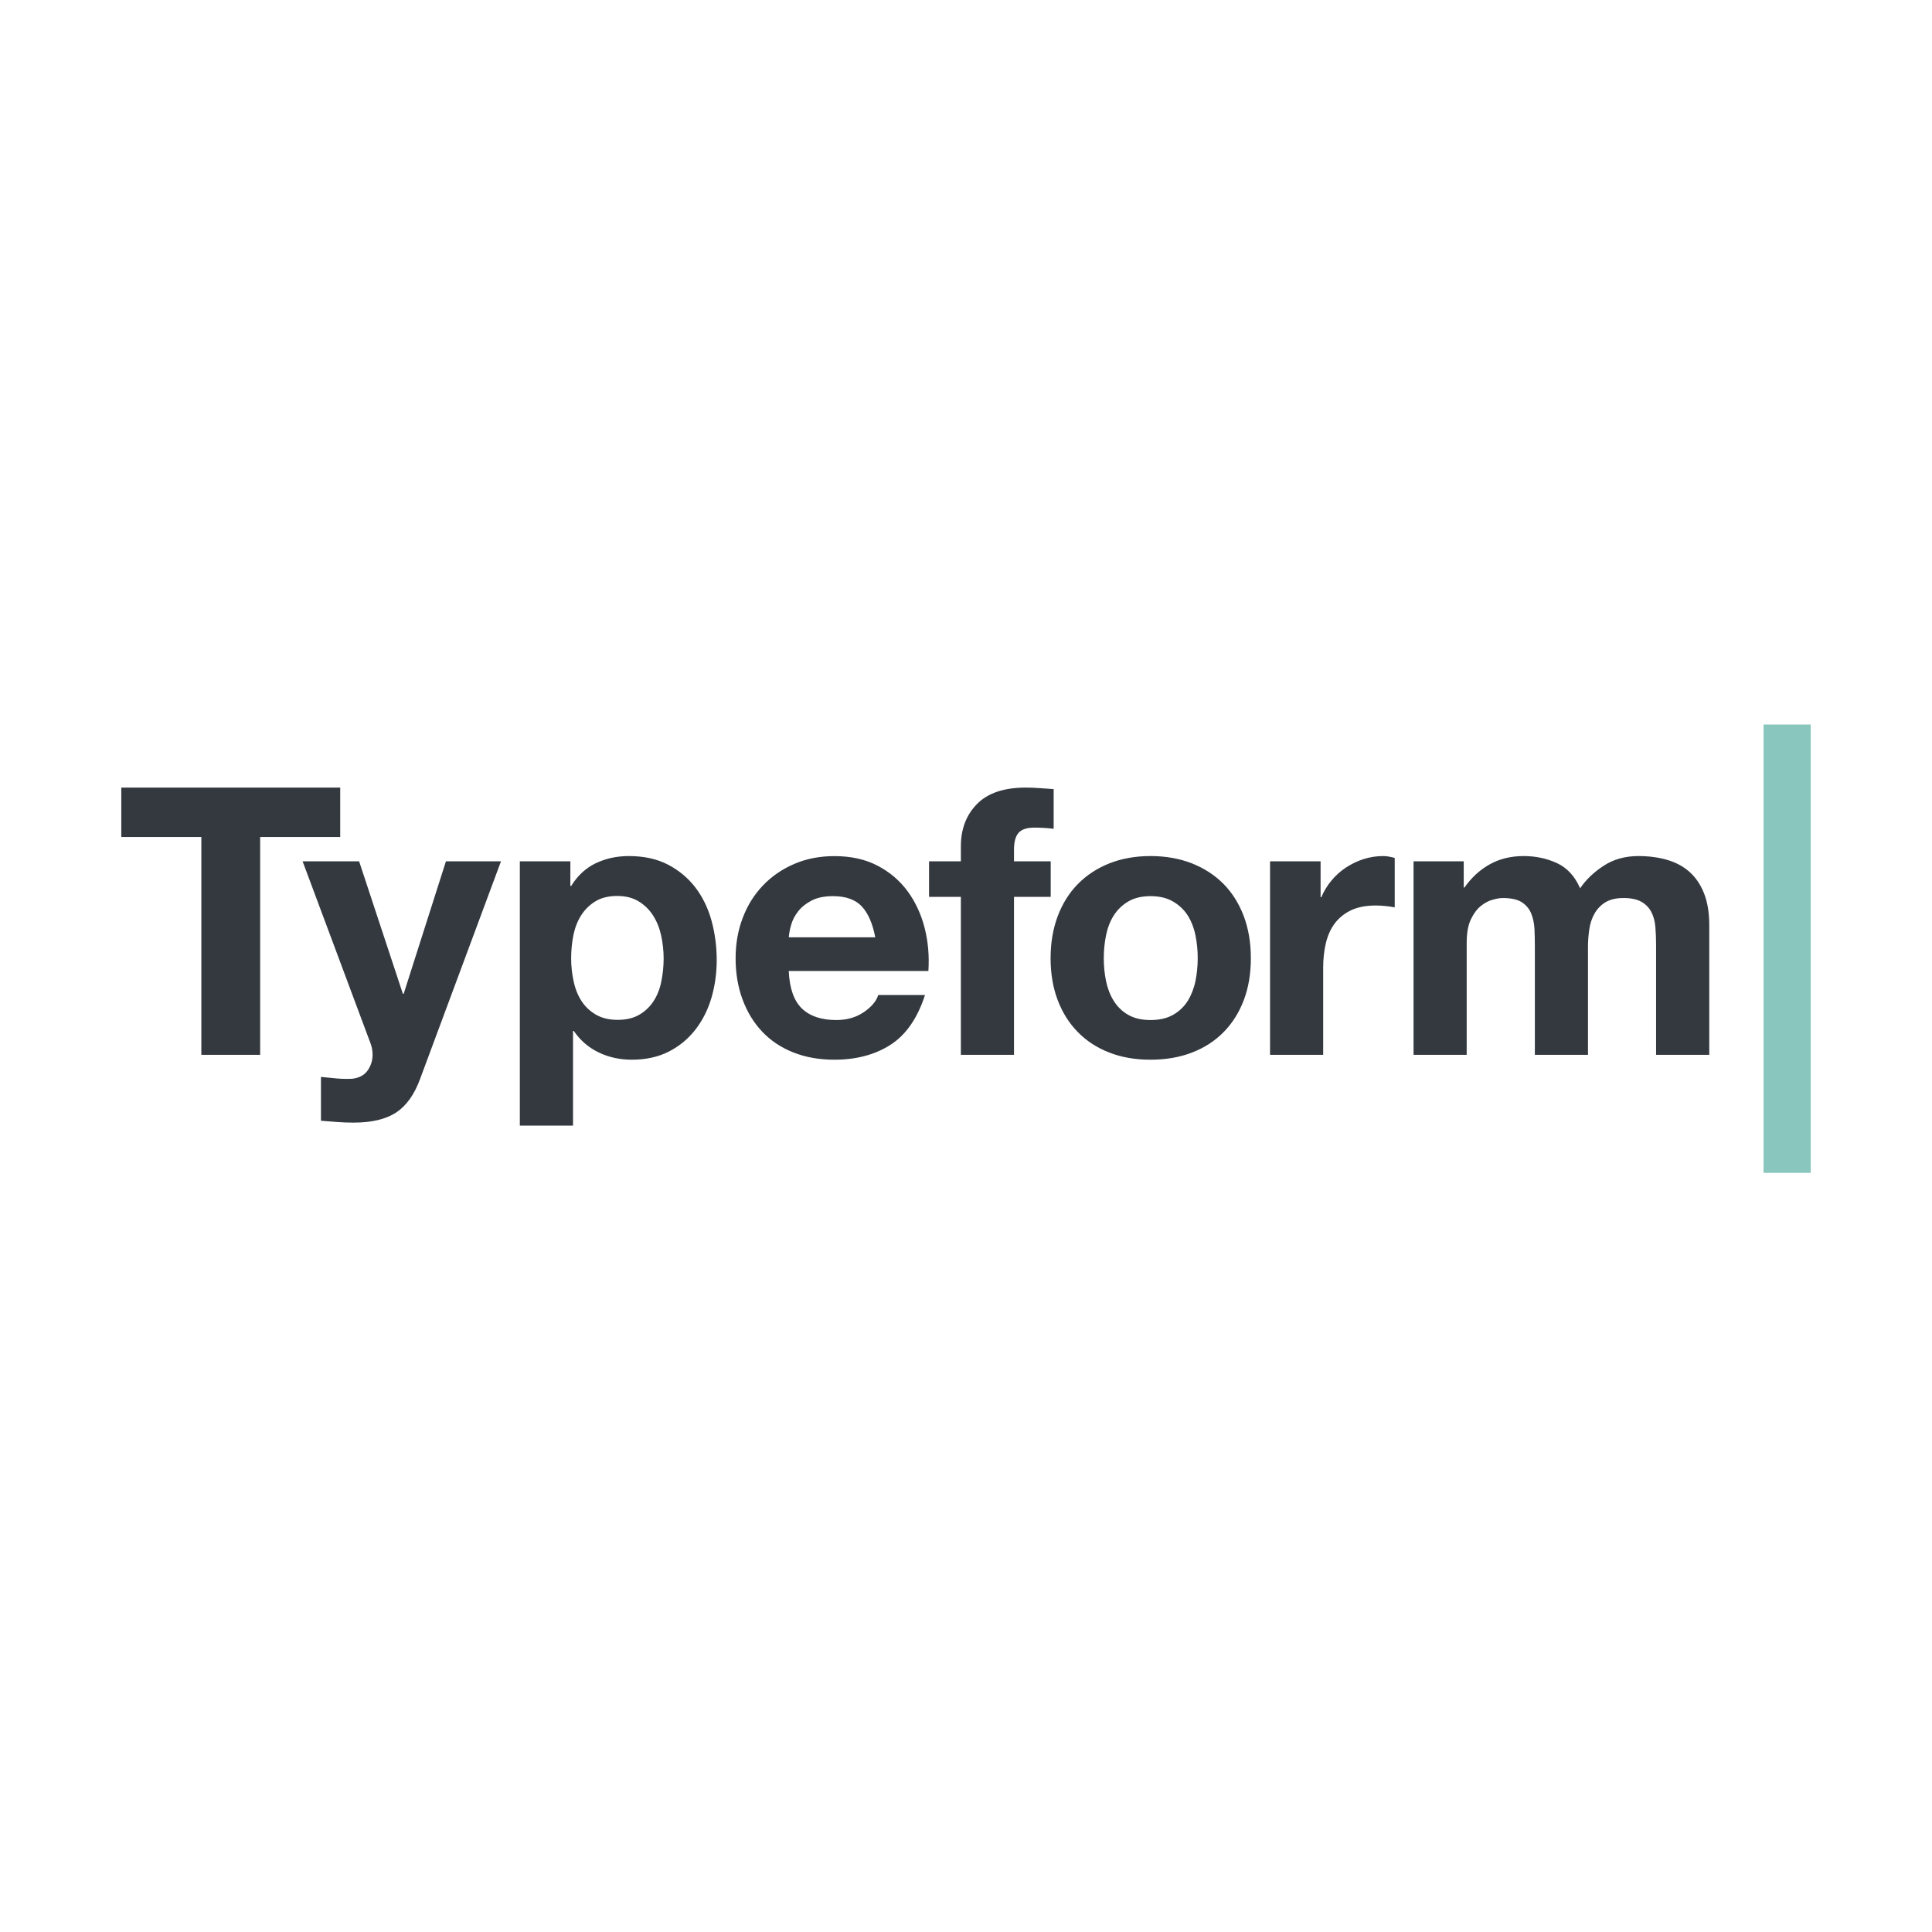 <svg width="32" height="32" viewBox="0 0 32 32" fill="none" xmlns="http://www.w3.org/2000/svg">
<g clip-path="url(#clip0_1695_150)">
<path d="M2.009 13.863V13.045H5.635V13.863H4.309V17.471H3.335V13.863H2.009Z" fill="#33393F"/>
<path d="M6.562 18.426C6.392 18.538 6.157 18.594 5.855 18.594C5.764 18.594 5.674 18.591 5.585 18.584C5.497 18.578 5.407 18.571 5.316 18.563V17.837C5.398 17.846 5.483 17.854 5.57 17.862C5.657 17.87 5.744 17.872 5.83 17.868C5.946 17.856 6.032 17.81 6.088 17.732C6.142 17.656 6.172 17.565 6.171 17.471C6.171 17.401 6.159 17.335 6.134 17.273L5.012 14.266H5.948L6.673 16.461H6.686L7.386 14.266H8.298L6.959 17.868C6.864 18.128 6.731 18.315 6.562 18.426ZM9.447 14.266V14.675H9.46C9.567 14.502 9.704 14.376 9.869 14.297C10.034 14.219 10.216 14.179 10.415 14.179C10.667 14.179 10.884 14.227 11.066 14.322C11.247 14.417 11.398 14.543 11.518 14.7C11.638 14.857 11.727 15.04 11.785 15.249C11.842 15.458 11.871 15.676 11.871 15.903C11.871 16.118 11.842 16.325 11.785 16.523C11.727 16.721 11.639 16.897 11.521 17.05C11.403 17.203 11.257 17.325 11.081 17.416C10.905 17.506 10.7 17.552 10.464 17.552C10.266 17.552 10.083 17.512 9.915 17.431C9.748 17.351 9.611 17.232 9.503 17.075H9.491V18.644H8.61V14.266H9.447ZM10.592 16.805C10.687 16.749 10.768 16.672 10.827 16.579C10.887 16.486 10.93 16.377 10.954 16.253C10.979 16.129 10.992 16.003 10.992 15.875C10.992 15.748 10.978 15.621 10.951 15.497C10.924 15.373 10.88 15.262 10.818 15.165C10.757 15.069 10.676 14.989 10.579 14.93C10.482 14.87 10.363 14.84 10.223 14.84C10.078 14.84 9.957 14.87 9.86 14.93C9.765 14.988 9.684 15.068 9.625 15.162C9.565 15.257 9.522 15.367 9.497 15.491C9.472 15.617 9.46 15.746 9.46 15.875C9.46 16.003 9.474 16.129 9.501 16.253C9.527 16.377 9.571 16.486 9.631 16.579C9.691 16.672 9.77 16.747 9.869 16.805C9.969 16.863 10.088 16.892 10.229 16.892C10.374 16.892 10.495 16.863 10.592 16.805ZM13.281 16.703C13.414 16.831 13.604 16.895 13.852 16.895C14.03 16.895 14.182 16.851 14.311 16.762C14.439 16.673 14.517 16.579 14.546 16.48H15.321C15.197 16.864 15.007 17.139 14.751 17.304C14.495 17.469 14.184 17.552 13.821 17.552C13.569 17.552 13.341 17.512 13.139 17.431C12.936 17.351 12.765 17.236 12.624 17.087C12.484 16.939 12.375 16.761 12.299 16.554C12.222 16.347 12.184 16.12 12.184 15.872C12.184 15.632 12.223 15.409 12.302 15.203C12.38 14.996 12.492 14.817 12.637 14.666C12.781 14.515 12.954 14.396 13.154 14.31C13.355 14.223 13.577 14.18 13.821 14.18C14.094 14.18 14.331 14.232 14.534 14.338C14.736 14.443 14.903 14.585 15.033 14.762C15.163 14.94 15.257 15.143 15.315 15.37C15.373 15.597 15.393 15.835 15.377 16.083H13.064C13.077 16.368 13.149 16.575 13.281 16.703ZM14.277 15.016C14.171 14.901 14.011 14.843 13.796 14.843C13.655 14.843 13.539 14.867 13.446 14.914C13.353 14.962 13.278 15.021 13.223 15.091C13.167 15.161 13.128 15.236 13.105 15.314C13.082 15.393 13.069 15.463 13.065 15.525H14.497C14.455 15.302 14.382 15.132 14.277 15.016ZM15.388 14.855V14.266H15.915V14.018C15.915 13.733 16.003 13.5 16.181 13.318C16.359 13.136 16.628 13.045 16.987 13.045C17.066 13.045 17.144 13.048 17.223 13.054C17.301 13.06 17.378 13.066 17.452 13.07V13.727C17.345 13.714 17.238 13.708 17.13 13.708C17.01 13.708 16.924 13.736 16.873 13.792C16.821 13.848 16.795 13.942 16.795 14.074V14.266H17.403V14.855H16.795V17.471H15.915V14.855H15.388ZM17.519 15.175C17.598 14.966 17.709 14.788 17.854 14.641C17.998 14.495 18.172 14.381 18.375 14.3C18.577 14.22 18.804 14.179 19.057 14.179C19.308 14.179 19.537 14.22 19.742 14.3C19.946 14.381 20.121 14.495 20.266 14.641C20.41 14.788 20.522 14.966 20.601 15.175C20.679 15.383 20.718 15.616 20.718 15.872C20.718 16.128 20.679 16.36 20.601 16.566C20.522 16.773 20.41 16.95 20.266 17.096C20.121 17.243 19.946 17.356 19.742 17.434C19.537 17.513 19.308 17.552 19.057 17.552C18.804 17.552 18.577 17.513 18.375 17.434C18.172 17.356 17.998 17.243 17.854 17.096C17.709 16.95 17.598 16.773 17.519 16.566C17.441 16.36 17.401 16.128 17.401 15.872C17.401 15.616 17.441 15.383 17.519 15.175ZM18.319 16.247C18.344 16.369 18.386 16.479 18.446 16.576C18.505 16.672 18.587 16.752 18.685 16.808C18.784 16.866 18.908 16.895 19.057 16.895C19.205 16.895 19.33 16.866 19.431 16.808C19.533 16.75 19.613 16.673 19.674 16.576C19.733 16.479 19.776 16.369 19.801 16.247C19.825 16.125 19.838 16 19.838 15.872C19.838 15.744 19.826 15.618 19.801 15.494C19.776 15.37 19.733 15.26 19.674 15.165C19.613 15.07 19.533 14.993 19.431 14.933C19.33 14.873 19.205 14.843 19.057 14.843C18.908 14.843 18.784 14.873 18.685 14.933C18.588 14.99 18.506 15.07 18.446 15.165C18.386 15.26 18.344 15.37 18.319 15.494C18.294 15.618 18.282 15.745 18.282 15.872C18.282 16 18.294 16.125 18.319 16.247ZM21.873 14.266V14.861H21.885C21.927 14.762 21.982 14.67 22.053 14.585C22.123 14.501 22.203 14.428 22.294 14.369C22.385 14.309 22.483 14.262 22.586 14.229C22.69 14.196 22.799 14.179 22.908 14.179C22.966 14.179 23.03 14.19 23.101 14.21V15.029C23.051 15.019 23.002 15.012 22.952 15.007C22.896 15.001 22.84 14.998 22.784 14.998C22.623 14.998 22.487 15.025 22.375 15.078C22.264 15.132 22.174 15.206 22.105 15.298C22.037 15.391 21.989 15.5 21.96 15.624C21.931 15.748 21.916 15.882 21.916 16.027V17.471H21.036V14.266H21.873ZM24.244 14.266V14.7H24.256C24.372 14.535 24.512 14.407 24.675 14.316C24.838 14.225 25.025 14.179 25.236 14.179C25.438 14.179 25.623 14.219 25.791 14.297C25.958 14.376 26.085 14.514 26.172 14.713C26.267 14.572 26.396 14.448 26.56 14.341C26.723 14.233 26.916 14.179 27.139 14.179C27.309 14.179 27.466 14.2 27.61 14.241C27.755 14.283 27.879 14.349 27.982 14.44C28.085 14.531 28.166 14.65 28.224 14.796C28.282 14.943 28.311 15.12 28.311 15.326V17.471H27.43V15.655C27.43 15.547 27.426 15.446 27.418 15.351C27.41 15.256 27.387 15.174 27.35 15.103C27.313 15.033 27.258 14.977 27.186 14.936C27.113 14.895 27.015 14.874 26.891 14.874C26.767 14.874 26.667 14.898 26.59 14.945C26.515 14.991 26.454 15.055 26.411 15.131C26.367 15.208 26.338 15.294 26.324 15.391C26.309 15.489 26.302 15.587 26.302 15.686V17.471H25.422V15.674C25.422 15.578 25.42 15.485 25.416 15.391C25.411 15.298 25.394 15.213 25.363 15.134C25.332 15.056 25.28 14.993 25.208 14.945C25.136 14.898 25.029 14.874 24.889 14.874C24.847 14.874 24.792 14.883 24.724 14.902C24.656 14.92 24.59 14.955 24.526 15.007C24.462 15.059 24.407 15.133 24.361 15.23C24.316 15.327 24.293 15.454 24.293 15.612V17.471H23.413V14.266H24.244Z" fill="#33393F"/>
<path d="M29.21 12H29.991V19.426H29.21V12Z" fill="#89C6BE"/>
</g>
<defs>
<clipPath id="clip0_1695_150">
<rect width="28" height="7.426" fill="white" transform="translate(2 12)"/>
</clipPath>
</defs>
</svg>
